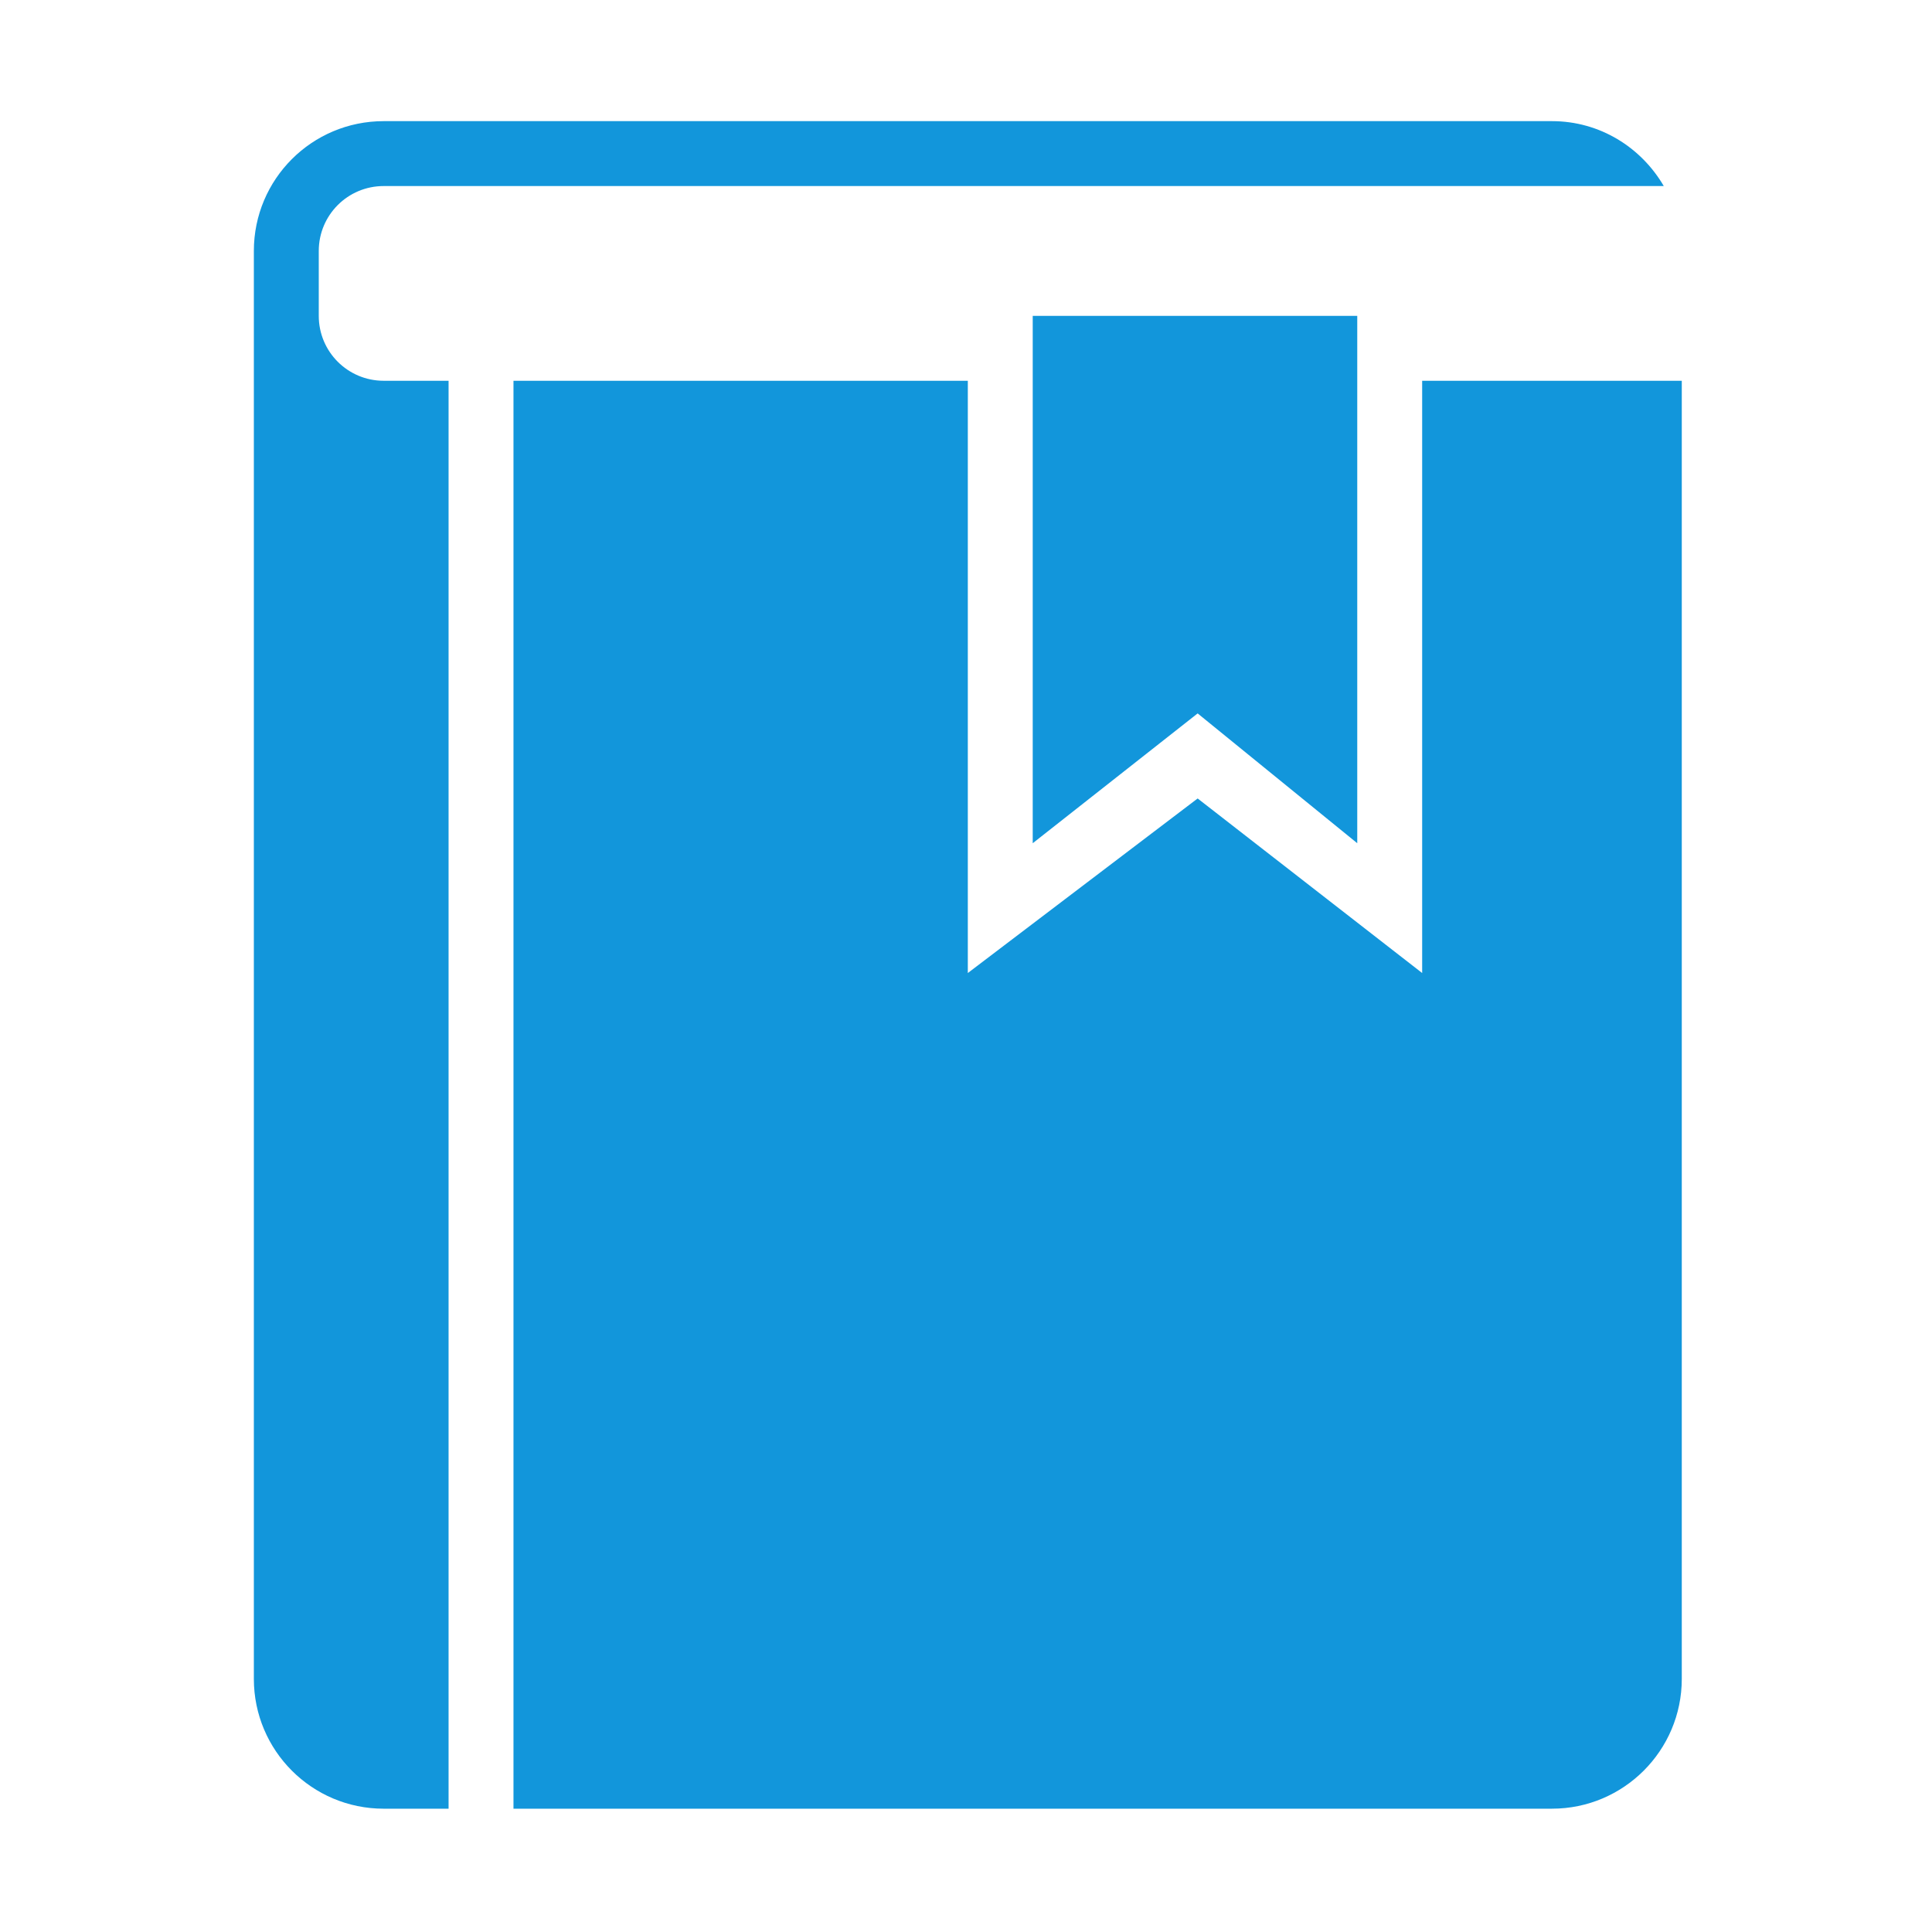 <?xml version="1.0" standalone="no"?><!DOCTYPE svg PUBLIC "-//W3C//DTD SVG 1.1//EN" "http://www.w3.org/Graphics/SVG/1.1/DTD/svg11.dtd"><svg t="1552706880198" class="icon" style="" viewBox="0 0 1024 1024" version="1.1" xmlns="http://www.w3.org/2000/svg" p-id="18907" xmlns:xlink="http://www.w3.org/1999/xlink" width="200" height="200"><defs><style type="text/css"></style></defs><path d="M822.578 958.645H272.153V201.813h240.809v313.912l121.816-92.52 118.996 92.52V201.813H891.38v688.029c0 37.961-30.841 68.801-68.802 68.801v0.002z m-187.8-580.523l-87.413 68.803V167.412h172.006v279.512l-84.593-68.802zM168.951 133.011v34.401c0 19.016 15.385 34.403 34.4 34.403h34.403v756.832H203.35c-38.028 0-68.801-30.84-68.801-68.802V133.011c0-38.028 30.773-68.801 68.801-68.801h619.227c25.397 0 47.301 13.909 59.261 34.401H203.35c-19.015 0-34.399 15.386-34.399 34.4z" p-id="18908" fill="#1296db"></path></svg>